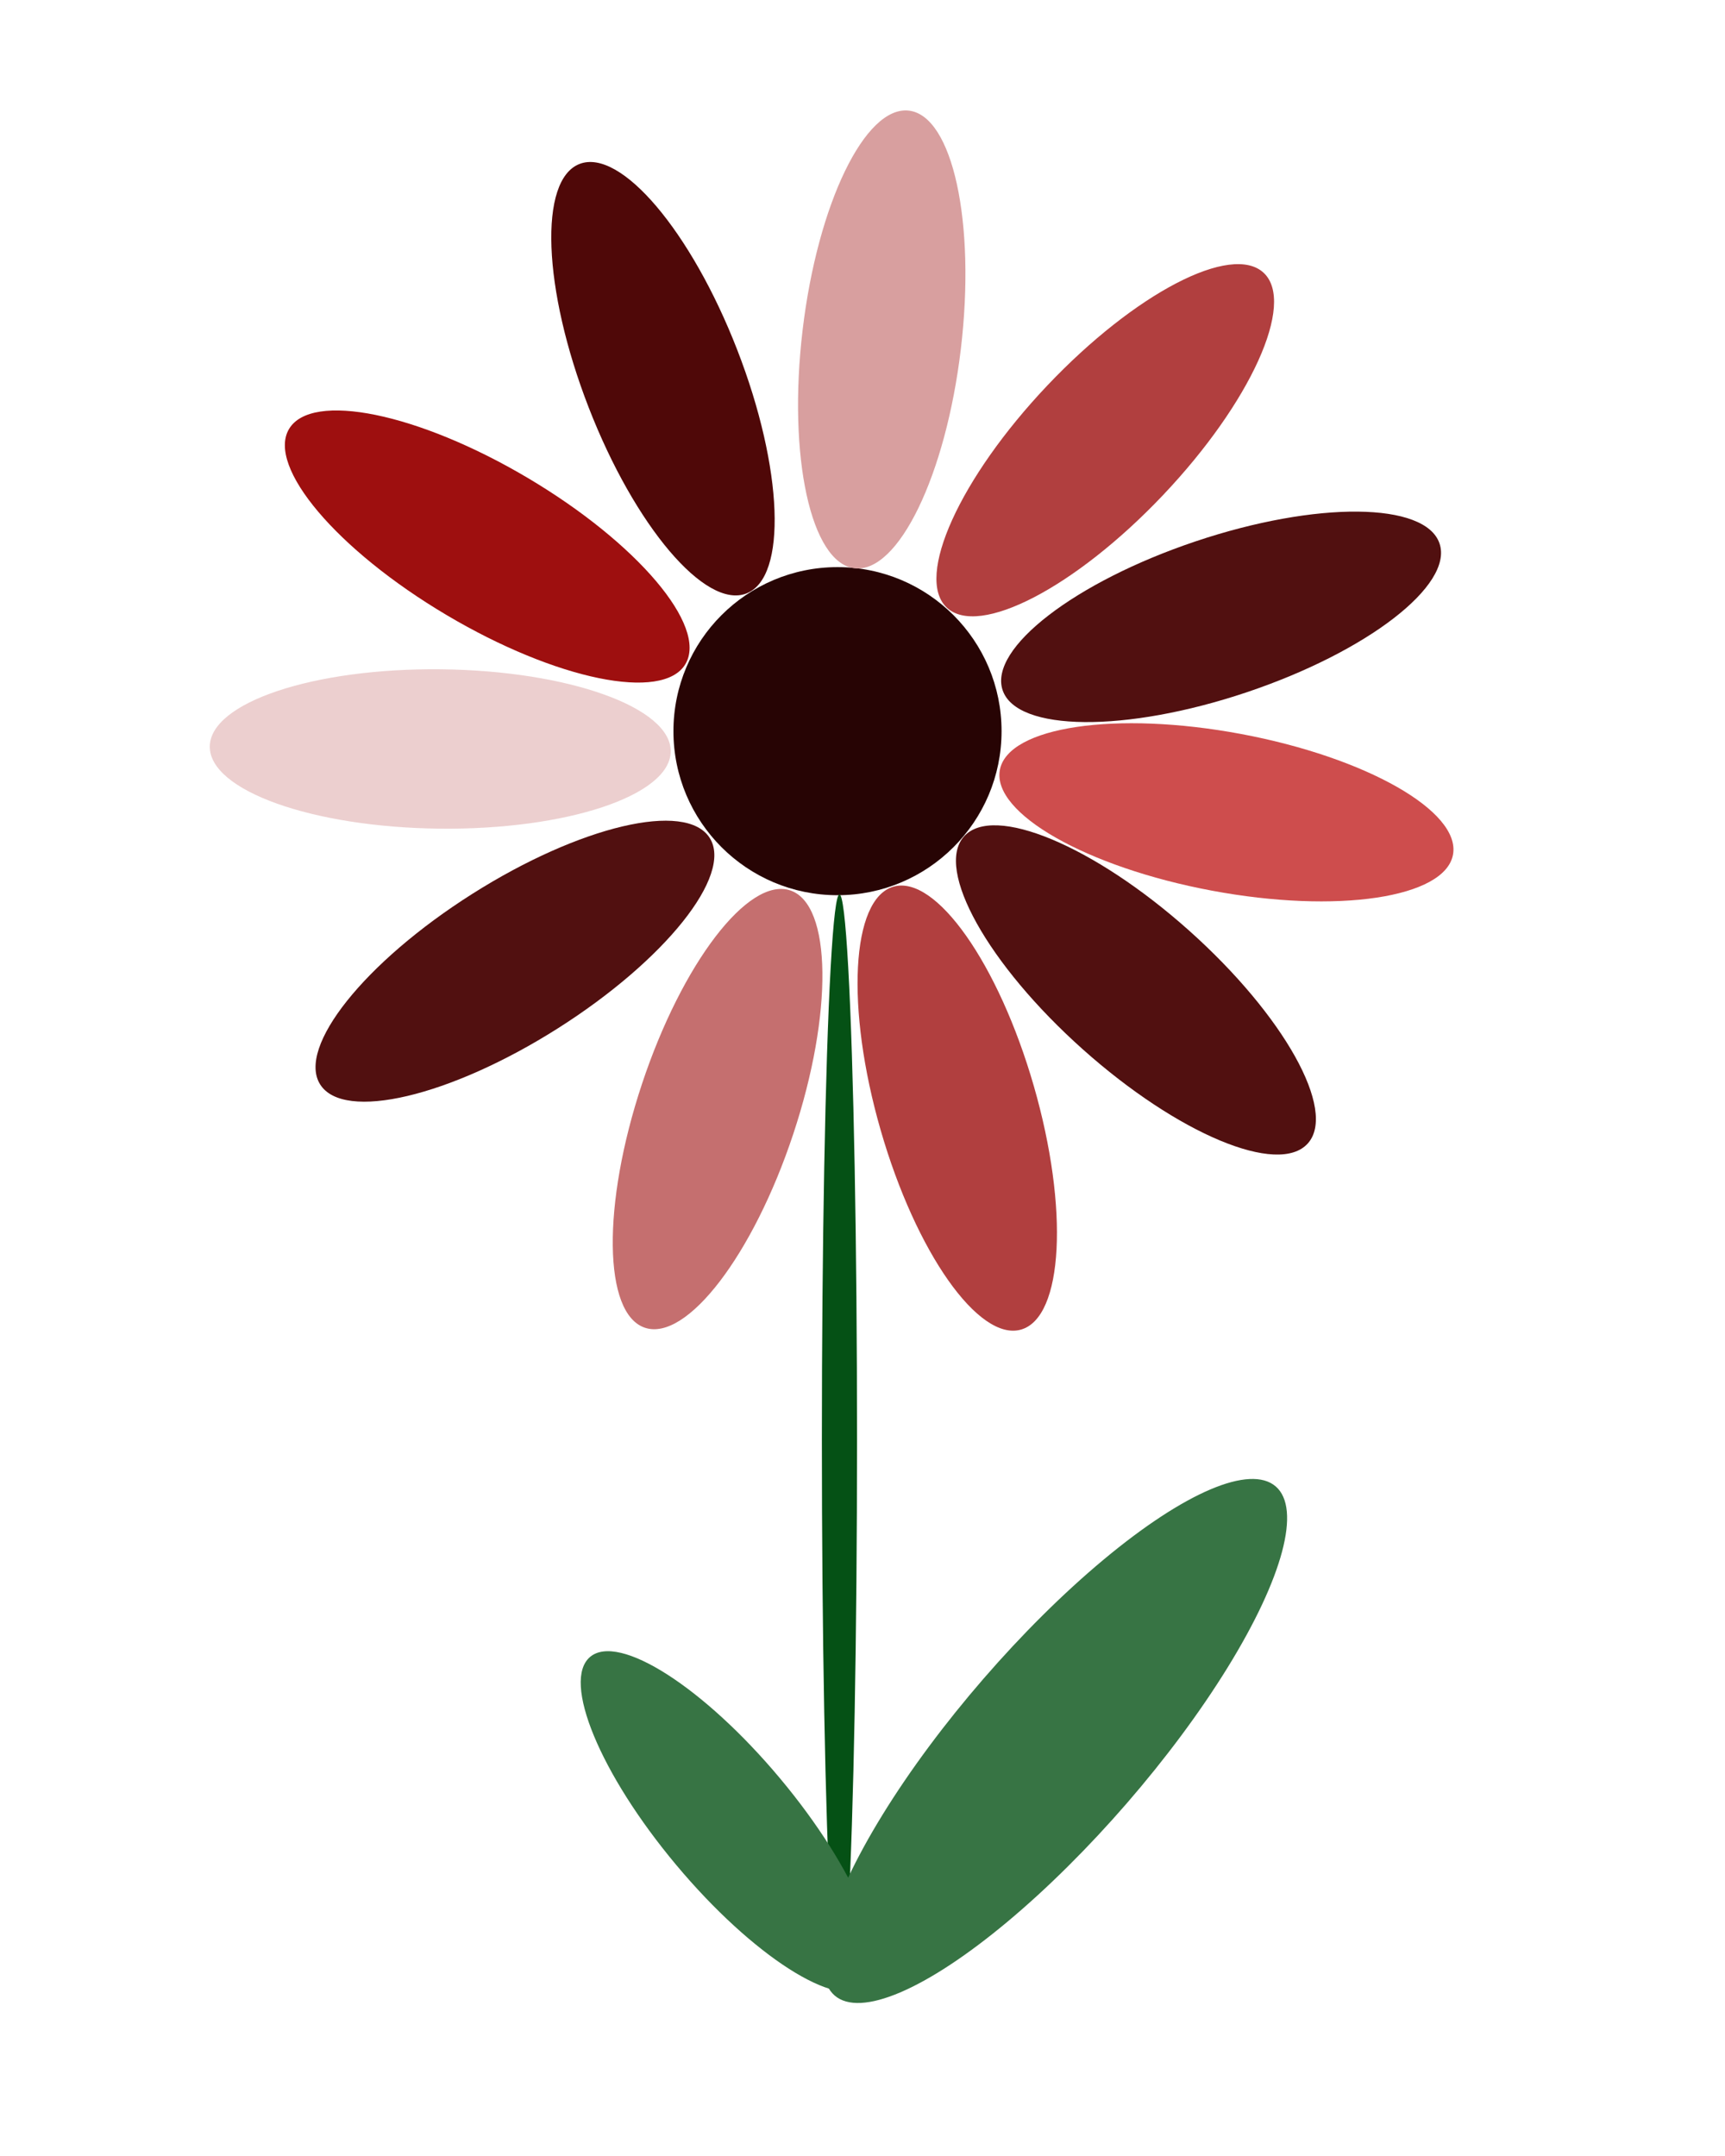 <?xml version="1.0" encoding="utf-8"?>
<!-- Generator: Adobe Illustrator 16.0.0, SVG Export Plug-In . SVG Version: 6.00 Build 0)  -->
<!DOCTYPE svg PUBLIC "-//W3C//DTD SVG 1.1//EN" "http://www.w3.org/Graphics/SVG/1.1/DTD/svg11.dtd">
<svg version="1.1" id="Lager_1" xmlns="http://www.w3.org/2000/svg" xmlns:xlink="http://www.w3.org/1999/xlink" x="0px" y="0px"
	 width="276px" height="345px" viewBox="148.5 115.5 276 345" enable-background="new 148.5 115.5 276 345" xml:space="preserve">
<circle fill="#270404" cx="282.5" cy="232.5" r="26.25"/>
<ellipse transform="matrix(0.51 -0.86 0.86 0.51 -63.601 294.242)" fill="#9E0F0F" cx="226.504" cy="202.954" rx="12.75" ry="36.875"/>
<ellipse transform="matrix(0.535 0.845 -0.845 0.535 334.903 -69.805)" fill="#511010" cx="230.847" cy="269.249" rx="12.75" ry="36.876"/>
<ellipse transform="matrix(0.011 -1 1 0.011 -18.901 451.752)" fill="#ECCFCF" cx="218.992" cy="235.434" rx="12.75" ry="36.874"/>
<ellipse transform="matrix(0.932 -0.362 0.362 0.932 -46.485 104.16)" fill="#4F0808" cx="254.631" cy="176.091" rx="12.75" ry="36.873"/>
<ellipse transform="matrix(0.949 0.315 -0.315 0.949 105.66 -68.031)" fill="#C56F6F" cx="263.375" cy="292.983" rx="12.75" ry="36.874"/>
<ellipse transform="matrix(0.666 -0.746 0.746 0.666 -94.271 337.674)" fill="#511010" cx="330.275" cy="274.202" rx="12.75" ry="36.874"/>
<ellipse transform="matrix(0.961 -0.277 0.277 0.961 -69.252 94.792)" fill="#B13F3F" cx="301.517" cy="292.974" rx="12.75" ry="36.874"/>
<ellipse transform="matrix(0.184 -0.983 0.983 0.184 40.043 539.109)" fill="#CE4D4D" cx="344.644" cy="245.443" rx="12.75" ry="36.877"/>
<ellipse transform="matrix(-0.726 -0.688 0.688 -0.726 433.424 544.772)" fill="#B13F3F" cx="325.206" cy="186.067" rx="12.749" ry="36.873"/>
<ellipse transform="matrix(-0.993 -0.118 0.118 -0.993 557.085 372.619)" fill="#D89F9F" cx="289.573" cy="169.819" rx="12.75" ry="36.874"/>
<ellipse transform="matrix(-0.318 -0.948 0.948 -0.318 250.199 608.406)" fill="#511010" cx="343.972" cy="214.195" rx="12.749" ry="36.873"/>
<ellipse fill="#055115" cx="282.812" cy="345.875" rx="2.812" ry="87.25"/>
<ellipse transform="matrix(-0.642 -0.767 0.767 -0.642 122.821 871.494)" fill="#377444" cx="264.876" cy="407.072" rx="34.375" ry="10.812"/>
<ellipse transform="matrix(-0.655 0.756 -0.756 -0.655 823.265 412.267)" fill="#377444" cx="317.467" cy="394.174" rx="53.875" ry="15.187"/>
<path fill="#771010" stroke="#000000" stroke-miterlimit="10" d="M338.75,274.188"/>
</svg>
